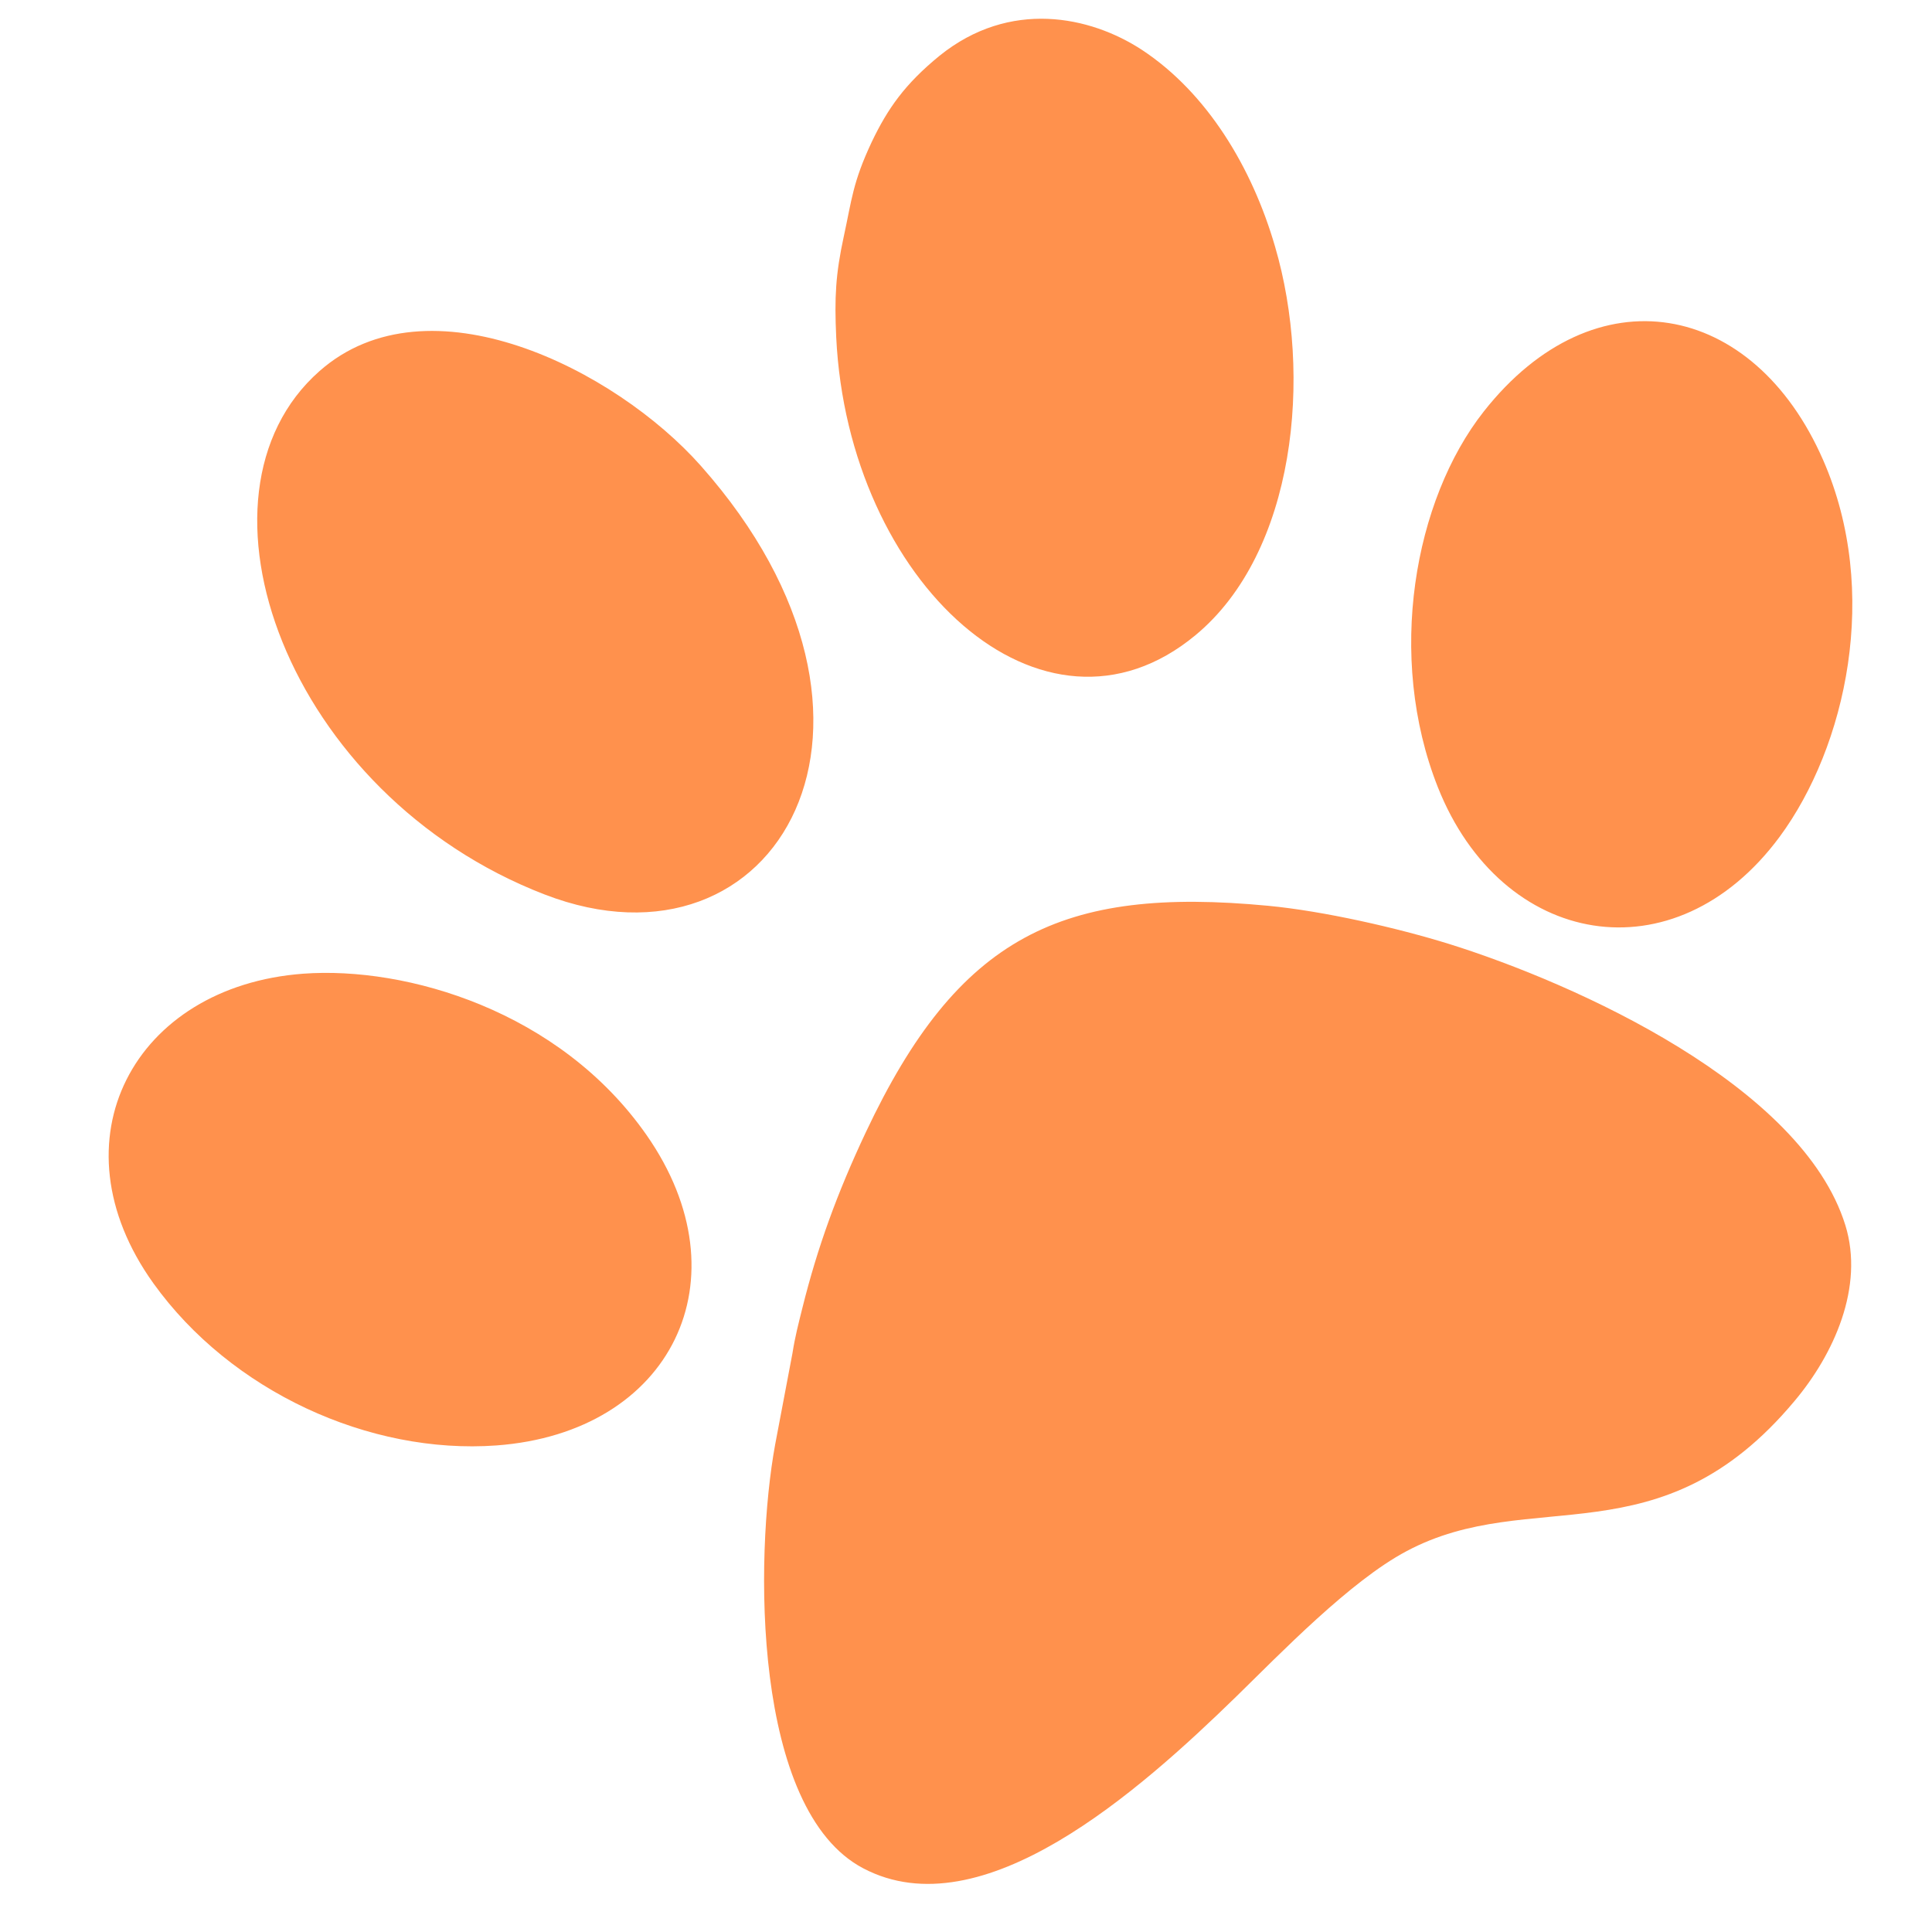 <svg xmlns="http://www.w3.org/2000/svg" xmlns:xlink="http://www.w3.org/1999/xlink" width="500" height="500" contentScriptType="text/ecmascript" contentStyleType="text/css" preserveAspectRatio="xMidYMid meet" version="1.2" viewBox="0 0 375 375" zoomAndPan="magnify"><g id="surface1" xml:id="surface1"><path style="stroke:none;fill-rule:evenodd;fill:#ff914d;fill-opacity:1" d="M 353.875 89.305 C 340.371 58.367 309.57 52.48 288.004 79.863 C 274.461 97.051 269.051 127.434 279.078 152.777 C 291.441 183.953 325.047 189.98 345.426 162.422 C 358.336 144.918 365.051 114.828 353.875 89.305 Z M 62.004 72.039 C 34.68 96.121 55.605 154.281 105.719 173.621 C 150.855 191.027 180.199 140.234 136.047 90.43 C 119.383 71.625 83.129 53.391 62.004 72.039 Z M 29.777 249.09 C 44.828 270.066 71.68 282.355 96.363 280.559 C 130.359 278.051 144.973 248.219 125.504 220.324 C 108.641 196.164 78.867 187.531 58.887 188.992 C 25.992 191.422 9.918 221.391 29.777 249.09 Z M 358.18 237.809 C 349.77 210.703 305.934 190.949 281.332 183.242 C 271.223 180.102 256.965 176.844 246.145 175.812 C 206.062 172.004 186.004 181.645 168.035 219.812 C 162.465 231.645 158.676 242.094 155.754 253.828 C 154.965 257.008 154.332 259.379 153.816 262.66 L 150.461 280.359 C 146.434 302.289 146.039 351.34 167.559 362.641 C 190.625 374.773 221.07 347.707 239.984 329.273 C 248.516 320.938 262.102 306.852 273 301.086 C 297.246 288.145 322.125 303.277 348.309 271.945 C 355.93 262.895 361.891 249.797 358.18 237.809 Z M 182.371 10.816 C 175.617 16.328 172.301 21.09 169.223 27.512 C 165.508 35.414 165.352 38.672 163.773 45.922 C 162.191 53.215 161.953 57.738 162.309 65.441 C 164.598 112.973 202.473 147.82 232.047 123.285 C 251.477 107.184 254.832 72.91 247.492 47.879 C 243.027 32.488 234.297 18.027 221.664 9.691 C 211.594 3.094 195.992 -0.168 182.371 10.816 Z M 182.371 10.816"/></g></svg>